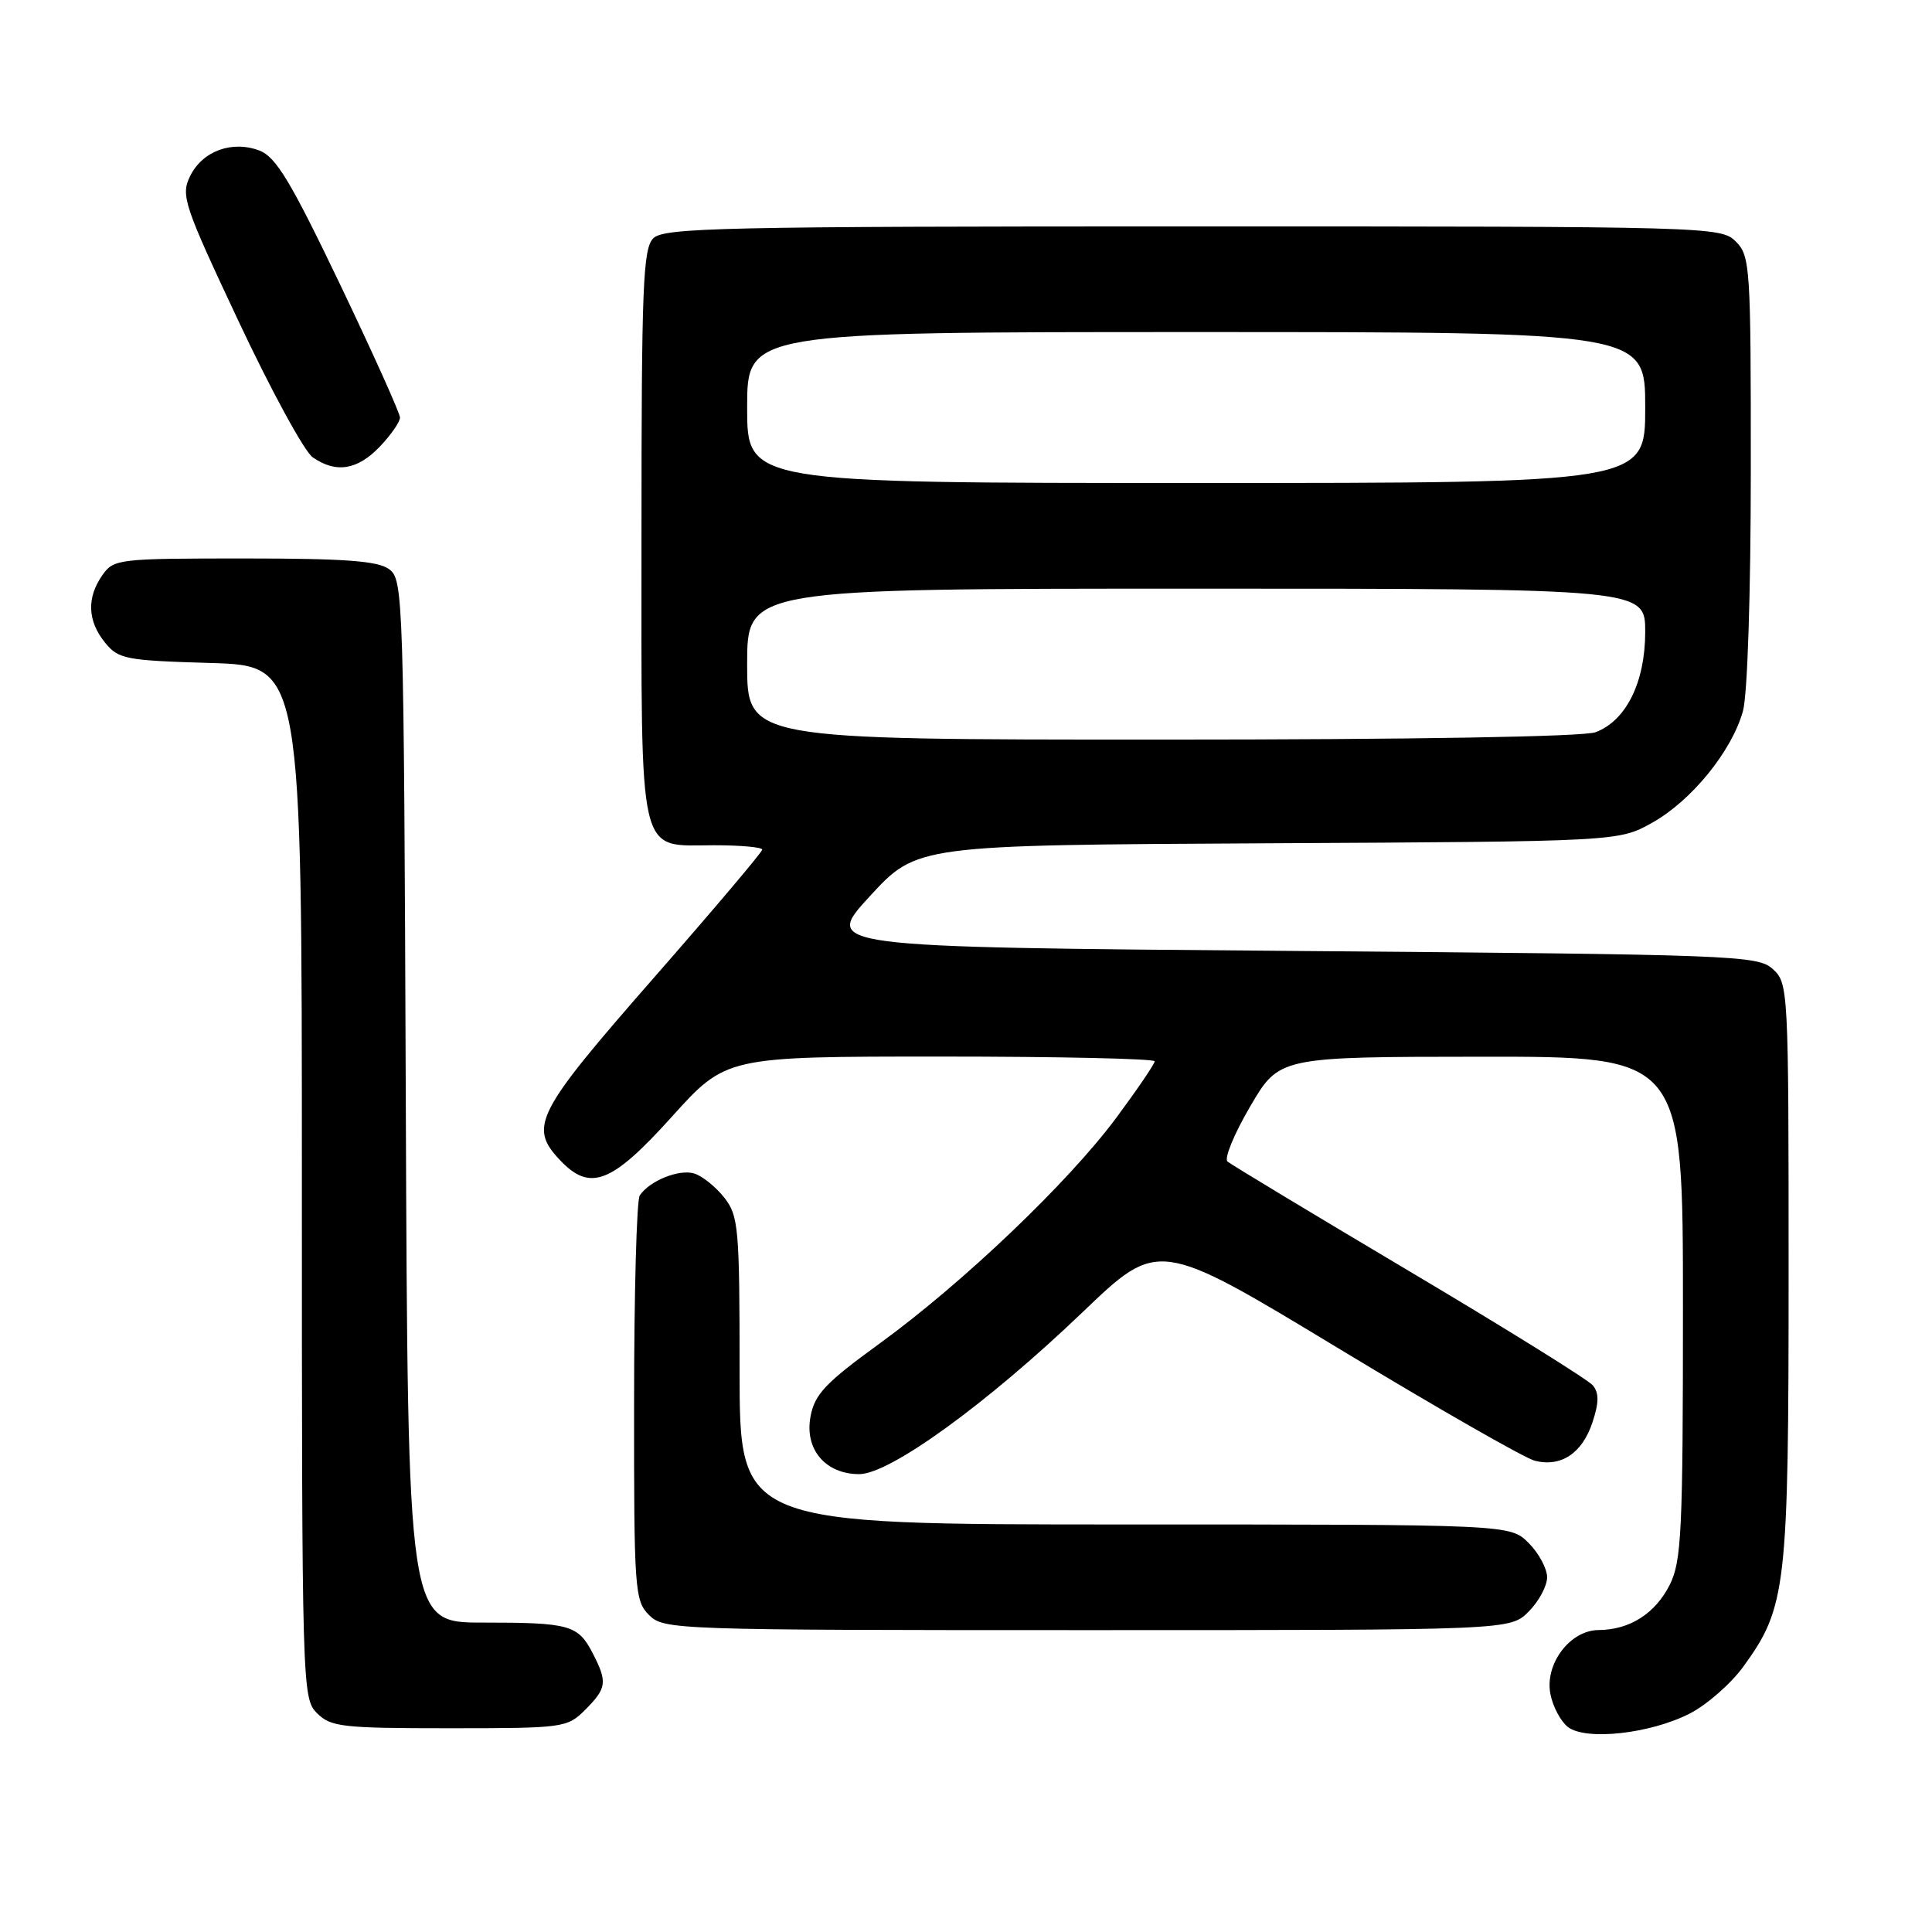 <?xml version="1.0" encoding="UTF-8" standalone="no"?>
<!DOCTYPE svg PUBLIC "-//W3C//DTD SVG 1.1//EN" "http://www.w3.org/Graphics/SVG/1.1/DTD/svg11.dtd" >
<svg xmlns="http://www.w3.org/2000/svg" xmlns:xlink="http://www.w3.org/1999/xlink" version="1.1" viewBox="0 0 256 256">
 <g >
 <path fill="currentColor"
d=" M 223.89 227.06 C 226.16 225.90 229.38 223.08 231.02 220.81 C 236.71 212.96 237.00 210.40 237.00 168.47 C 237.00 130.95 236.96 130.28 234.90 128.40 C 232.89 126.59 229.98 126.48 170.92 126.00 C 109.05 125.50 109.05 125.50 115.27 118.74 C 121.50 111.98 121.50 111.98 168.00 111.74 C 214.50 111.50 214.50 111.50 218.95 109.00 C 224.15 106.08 229.48 99.52 230.95 94.22 C 231.55 92.07 231.99 78.62 231.99 62.25 C 232.00 35.33 231.91 33.91 230.00 32.00 C 228.04 30.04 226.67 30.00 158.07 30.00 C 95.83 30.00 87.97 30.17 86.57 31.57 C 85.20 32.94 85.00 37.89 85.00 70.74 C 85.00 114.56 84.40 112.00 94.65 112.00 C 98.14 112.00 101.00 112.26 101.00 112.58 C 101.00 112.90 94.48 120.61 86.50 129.72 C 71.01 147.42 70.04 149.29 74.17 153.69 C 78.18 157.95 81.01 156.86 89.00 148.00 C 96.21 140.00 96.21 140.00 124.61 140.00 C 140.22 140.00 153.00 140.28 153.00 140.63 C 153.00 140.97 150.73 144.31 147.96 148.05 C 141.60 156.64 127.60 169.99 116.57 178.01 C 109.38 183.23 107.95 184.74 107.40 187.69 C 106.58 192.03 109.37 195.33 113.85 195.33 C 117.91 195.33 130.78 186.00 143.45 173.87 C 153.50 164.24 153.50 164.24 177.23 178.59 C 190.28 186.49 202.05 193.23 203.38 193.56 C 206.86 194.43 209.66 192.56 211.01 188.47 C 211.88 185.85 211.89 184.57 211.06 183.57 C 210.45 182.83 199.49 176.01 186.72 168.43 C 173.95 160.84 163.12 154.31 162.65 153.91 C 162.18 153.52 163.53 150.24 165.65 146.62 C 169.50 140.04 169.50 140.04 196.25 140.02 C 223.00 140.00 223.00 140.00 223.00 173.25 C 223.00 202.91 222.81 206.88 221.25 209.99 C 219.33 213.81 215.95 215.96 211.82 215.99 C 208.03 216.01 204.65 220.50 205.44 224.48 C 205.76 226.14 206.81 228.10 207.76 228.84 C 210.15 230.67 218.64 229.74 223.89 227.06 Z  M 77.55 226.55 C 80.40 223.69 80.51 222.89 78.54 219.07 C 76.59 215.30 75.50 215.00 63.94 215.00 C 54.04 215.00 54.04 215.00 53.77 145.92 C 53.51 78.85 53.44 76.80 51.56 75.42 C 50.06 74.32 45.69 74.00 32.37 74.00 C 15.67 74.00 15.06 74.07 13.56 76.22 C 11.47 79.20 11.59 82.28 13.91 85.14 C 15.69 87.34 16.63 87.52 27.91 87.85 C 40.00 88.21 40.00 88.21 40.00 156.61 C 40.00 223.67 40.04 225.04 42.00 227.00 C 43.83 228.83 45.33 229.00 59.55 229.00 C 74.72 229.00 75.15 228.94 77.55 226.55 Z  M 202.55 213.55 C 203.90 212.20 205.00 210.15 205.00 209.00 C 205.00 207.85 203.90 205.80 202.55 204.45 C 200.09 202.00 200.09 202.00 149.05 202.00 C 98.00 202.00 98.00 202.00 98.00 181.63 C 98.00 162.70 97.86 161.09 95.97 158.69 C 94.86 157.28 93.08 155.84 92.01 155.50 C 90.02 154.87 86.07 156.45 84.77 158.40 C 84.36 159.00 84.02 171.31 84.02 185.75 C 84.00 210.68 84.10 212.10 86.00 214.00 C 87.95 215.95 89.33 216.00 144.05 216.00 C 200.09 216.00 200.09 216.00 202.55 213.55 Z  M 50.31 59.20 C 51.79 57.65 53.00 55.91 53.00 55.33 C 53.00 54.75 49.41 46.78 45.03 37.62 C 38.52 24.03 36.57 20.79 34.38 19.95 C 30.73 18.57 26.80 20.02 25.18 23.36 C 23.94 25.90 24.36 27.16 31.64 42.63 C 35.92 51.73 40.32 59.81 41.43 60.59 C 44.50 62.74 47.35 62.29 50.31 59.20 Z  M 99.00 88.00 C 99.00 78.00 99.00 78.00 158.50 78.00 C 218.00 78.00 218.00 78.00 218.00 83.75 C 217.99 90.40 215.48 95.49 211.43 97.02 C 209.88 97.62 187.20 98.00 153.93 98.00 C 99.00 98.00 99.00 98.00 99.00 88.00 Z  M 99.00 54.00 C 99.00 44.00 99.00 44.00 158.50 44.00 C 218.00 44.00 218.00 44.00 218.00 54.00 C 218.00 64.00 218.00 64.00 158.50 64.00 C 99.00 64.00 99.00 64.00 99.00 54.00 Z "/>
</g>
</svg>